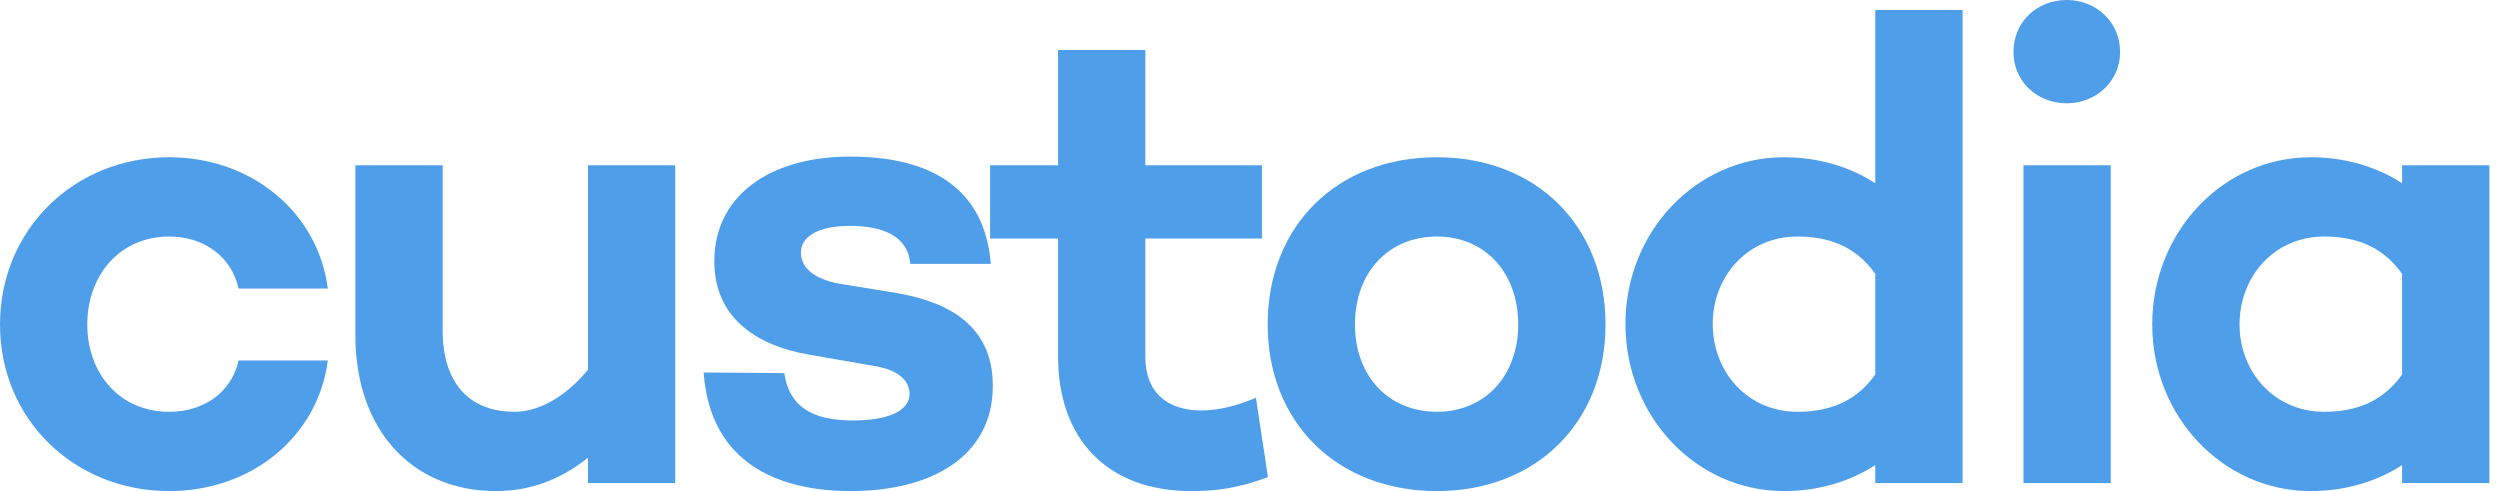 <svg width="112" height="22" viewBox="0 0 112 22" fill="none" xmlns="http://www.w3.org/2000/svg">
<path d="M7.582 18.448C5.343 18.448 3.91 16.716 3.91 14.537C3.91 12.358 5.343 10.597 7.582 10.597C9.194 10.597 10.388 11.552 10.687 12.925H14.687C14.239 9.493 11.254 7.045 7.582 7.045C3.313 7.045 0 10.299 0 14.537C0 18.776 3.313 22 7.582 22C11.254 22 14.239 19.582 14.687 16.149H10.687C10.388 17.522 9.194 18.448 7.582 18.448Z" fill="#4F9EEA"/>
<path d="M26.34 7.403V16.567C25.325 17.791 24.131 18.448 23.056 18.448C20.997 18.448 19.832 17.134 19.832 14.806V7.403H15.922V15.045C15.922 19.224 18.429 22 22.22 22C23.832 22 25.176 21.433 26.34 20.508V21.642H30.25V7.403H26.34Z" fill="#4F9EEA"/>
<path d="M35.135 16.716L31.523 16.687C31.821 20.836 34.986 22 38.12 22C41.732 22 44.478 20.448 44.478 17.284C44.478 14.537 42.418 13.522 40.209 13.134L37.642 12.716C36.269 12.478 35.881 11.851 35.881 11.313C35.881 10.627 36.597 10.119 38.09 10.119C39.463 10.119 40.687 10.537 40.777 11.821H44.389C44.06 7.731 40.657 7.015 38.09 7.015C34.478 7.015 32.001 8.776 32.001 11.701C32.001 14.388 34.12 15.522 36.209 15.881L39.284 16.418C40.269 16.597 40.747 17.075 40.747 17.642C40.747 18.448 39.702 18.836 38.209 18.836C36.538 18.836 35.374 18.328 35.135 16.716Z" fill="#4F9EEA"/>
<path d="M56.266 17.821C55.55 18.119 54.714 18.388 53.819 18.388C52.356 18.388 51.311 17.642 51.311 15.97V10.687H56.535V7.403H51.311V2.239H47.401V7.403H44.356V10.687H47.401V15.97C47.401 19.612 49.55 22 53.371 22C54.416 22 55.49 21.881 56.804 21.373L56.266 17.821Z" fill="#4F9EEA"/>
<path d="M64.374 7.045C59.897 7.045 56.792 10.119 56.792 14.537C56.792 18.925 59.897 22 64.374 22C68.822 22 71.927 18.925 71.927 14.537C71.927 10.119 68.822 7.045 64.374 7.045ZM64.374 18.448C62.195 18.448 60.703 16.836 60.703 14.537C60.703 12.209 62.195 10.597 64.374 10.597C66.524 10.597 68.016 12.209 68.016 14.537C68.016 16.836 66.524 18.448 64.374 18.448Z" fill="#4F9EEA"/>
<path d="M84.013 0.448V8.209C82.909 7.493 81.506 7.045 79.924 7.045C75.984 7.045 72.82 10.388 72.82 14.508C72.82 18.657 75.984 22 79.924 22C81.506 22 82.909 21.552 84.013 20.836V21.642H87.924V0.448H84.013ZM80.521 18.448C78.282 18.448 76.73 16.657 76.73 14.508C76.73 12.388 78.282 10.597 80.521 10.597C81.805 10.597 83.088 10.955 84.013 12.269V16.776C83.088 18.09 81.805 18.448 80.521 18.448Z" fill="#4F9EEA"/>
<path d="M92.592 4.627C93.905 4.627 94.98 3.642 94.98 2.328C94.98 0.985 93.905 0 92.592 0C91.249 0 90.204 0.985 90.204 2.328C90.204 3.642 91.249 4.627 92.592 4.627ZM90.652 7.403V21.642H94.562V7.403H90.652Z" fill="#4F9EEA"/>
<path d="M107.614 7.403V8.209C106.51 7.493 105.107 7.045 103.525 7.045C99.584 7.045 96.42 10.388 96.42 14.537C96.42 18.657 99.584 22 103.525 22C105.107 22 106.51 21.552 107.614 20.836V21.642H111.525V7.403H107.614ZM104.122 18.448C101.883 18.448 100.331 16.657 100.331 14.537C100.331 12.388 101.883 10.597 104.122 10.597C105.405 10.597 106.689 10.955 107.614 12.269V16.776C106.689 18.09 105.405 18.448 104.122 18.448Z" fill="#4F9EEA"/>
</svg>
